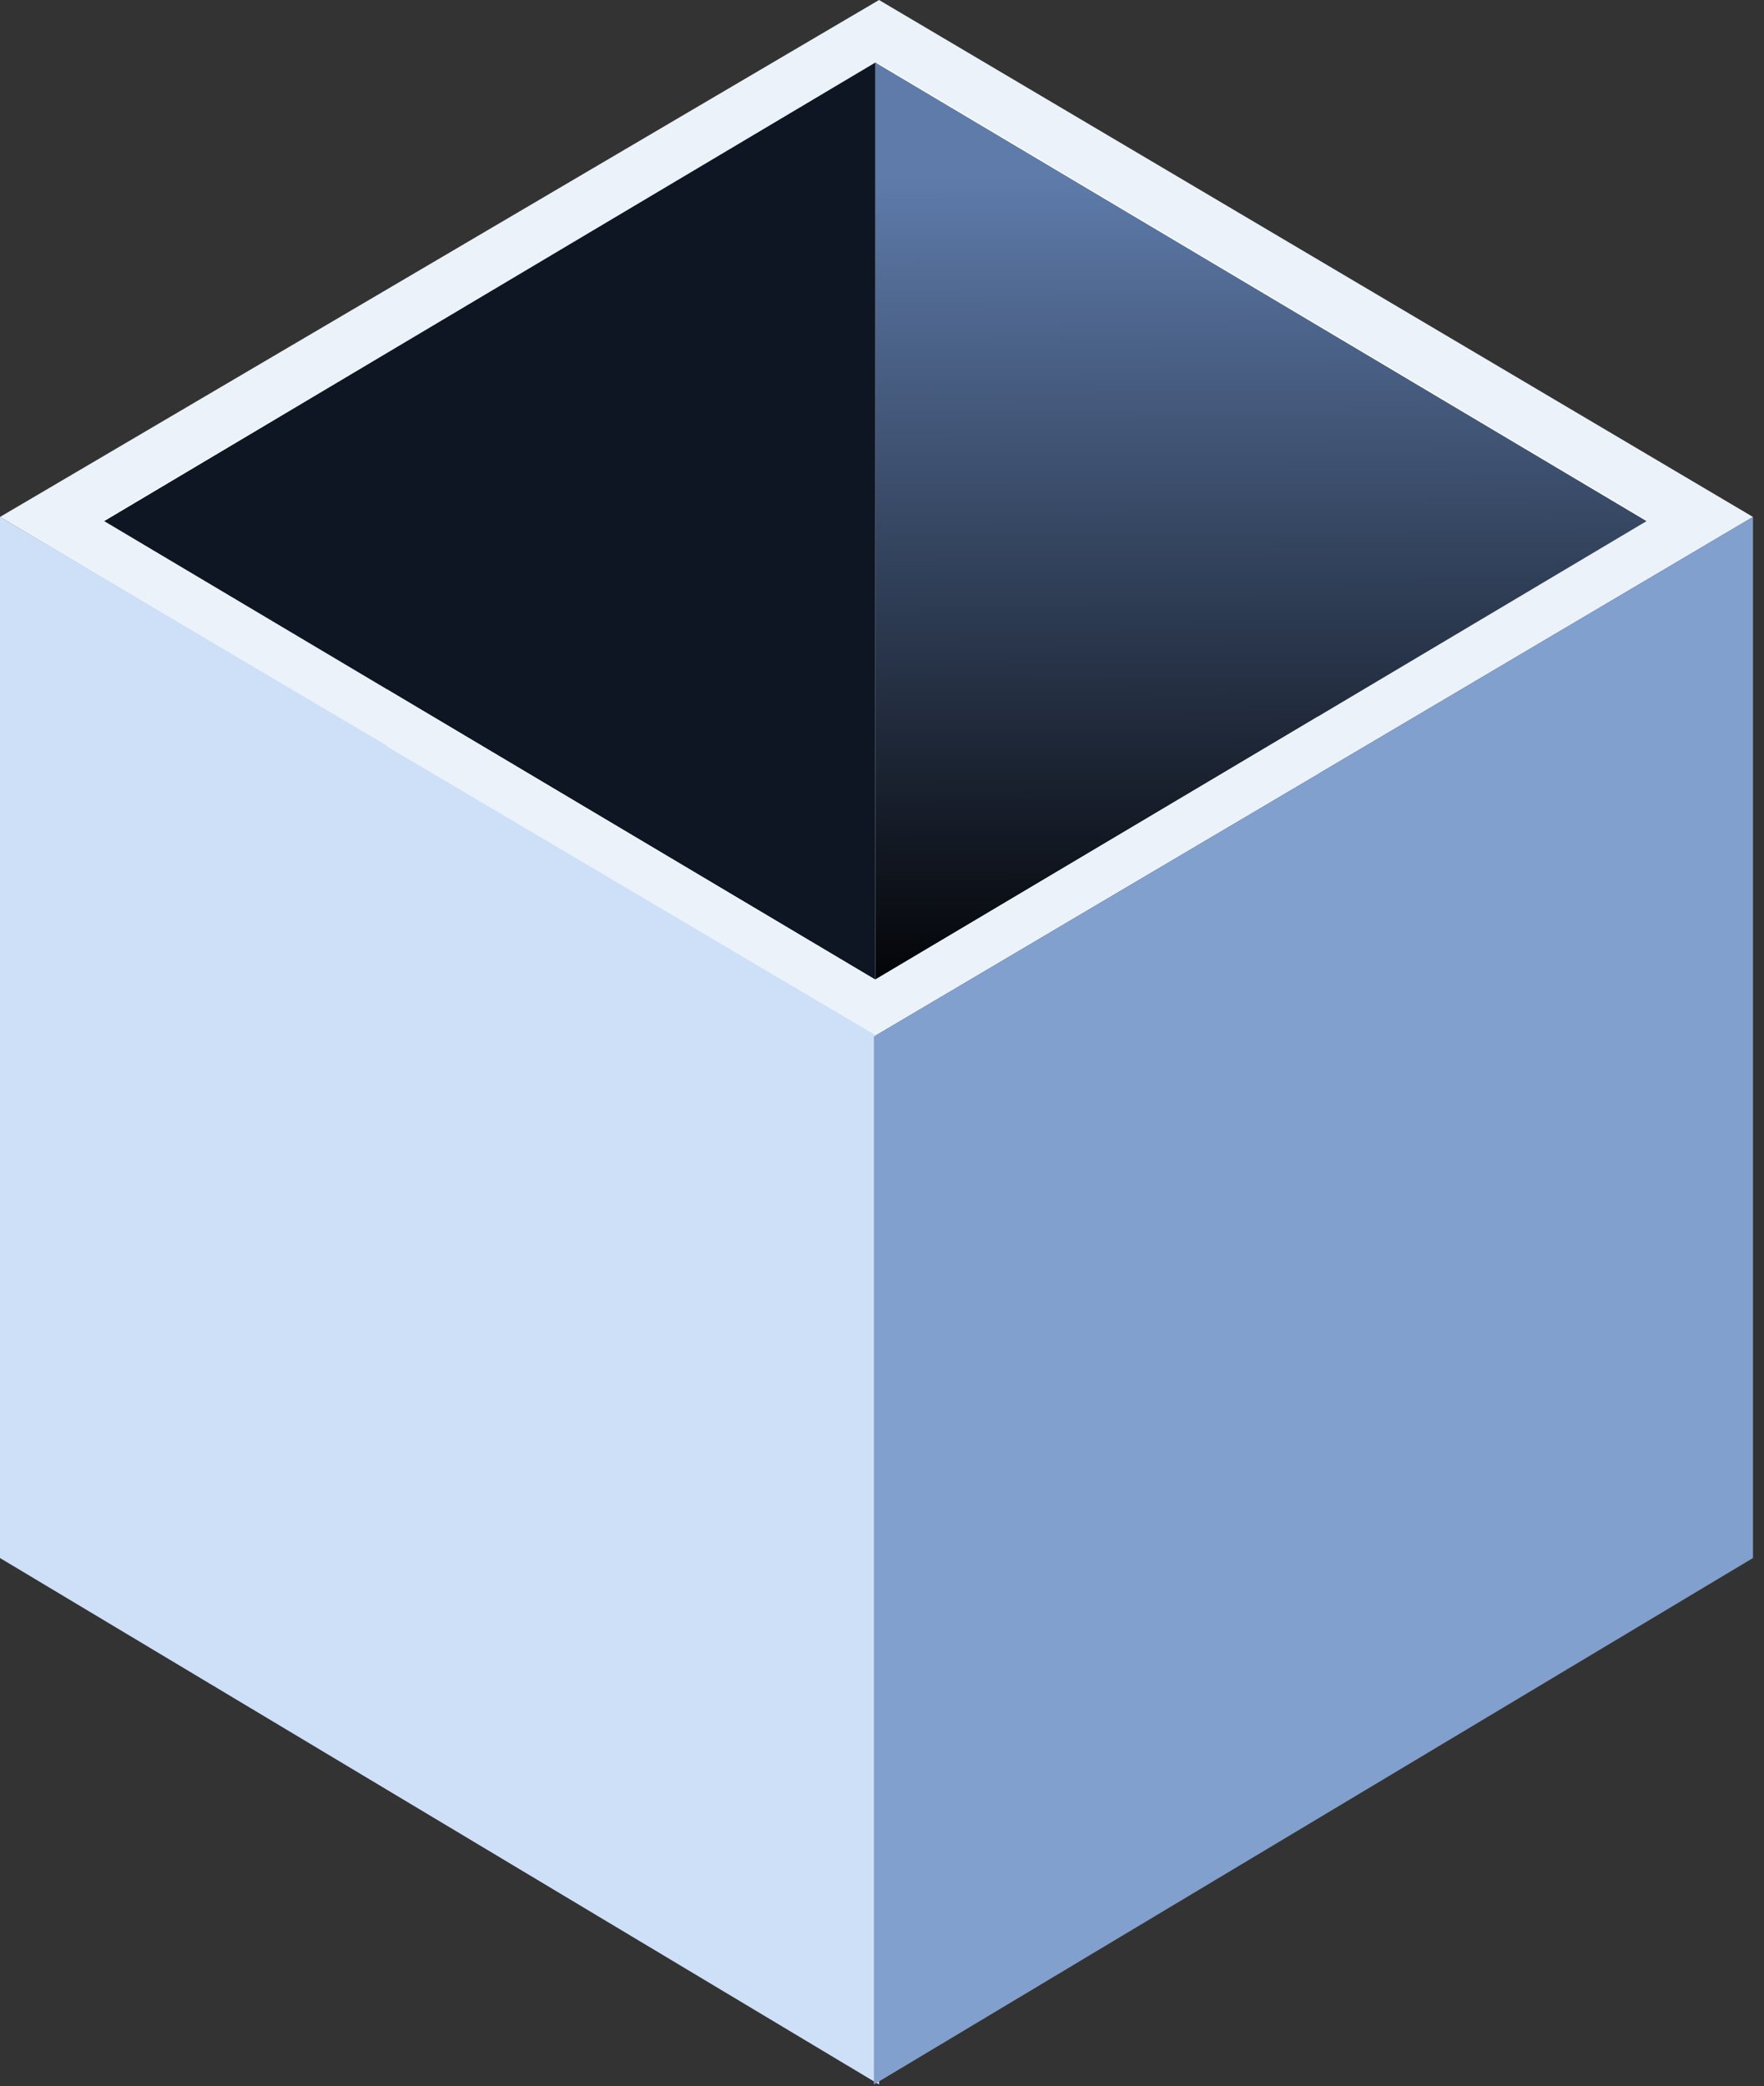 <svg width="148" height="175" viewBox="0 0 148 175" fill="none" xmlns="http://www.w3.org/2000/svg">
<rect x="0" y="0" width="148" height="175" fill="#333333" stroke="none"/>
<path fill-rule="evenodd" clip-rule="evenodd" d="M73.321 86.958L147.074 43.367L73.752 0L0 43.367L73.321 86.958Z" fill="#ECF2F9"/>
<path fill-rule="evenodd" clip-rule="evenodd" d="M73.254 82.188L138.145 43.618L73.634 5.246L8.743 43.618L73.254 82.188Z" fill="#FDFEFF"/>
<path d="M73.444 82.188V5.246L138.145 43.717L73.444 82.188Z" fill="url(#paint0_linear_4685_96249)"/>
<path d="M73.444 82.188V5.246L8.743 43.717L73.444 82.188Z" fill="#0E1623"/>
<path fill-rule="evenodd" clip-rule="evenodd" d="M0 43.367V130.703L73.752 174.867V86.957L0 43.367Z" fill="#CEE0F8"/>
<path fill-rule="evenodd" clip-rule="evenodd" d="M147.074 43.367V130.703L73.321 174.867V86.957L147.074 43.367Z" fill="#82A0CE"/>
<path d="M73.425 82.173L32.461 57.826V62.615L73.425 86.823L110.618 64.894V60.089L73.425 82.173Z" fill="#ECF2F9"/>
<defs>
<linearGradient id="paint0_linear_4685_96249" x1="105.503" y1="14.718" x2="105.795" y2="82.188" gradientUnits="userSpaceOnUse">
<stop stop-color="#5E7BAA"/>
<stop offset="1" stop-color="#030407"/>
</linearGradient>
</defs>
</svg>
